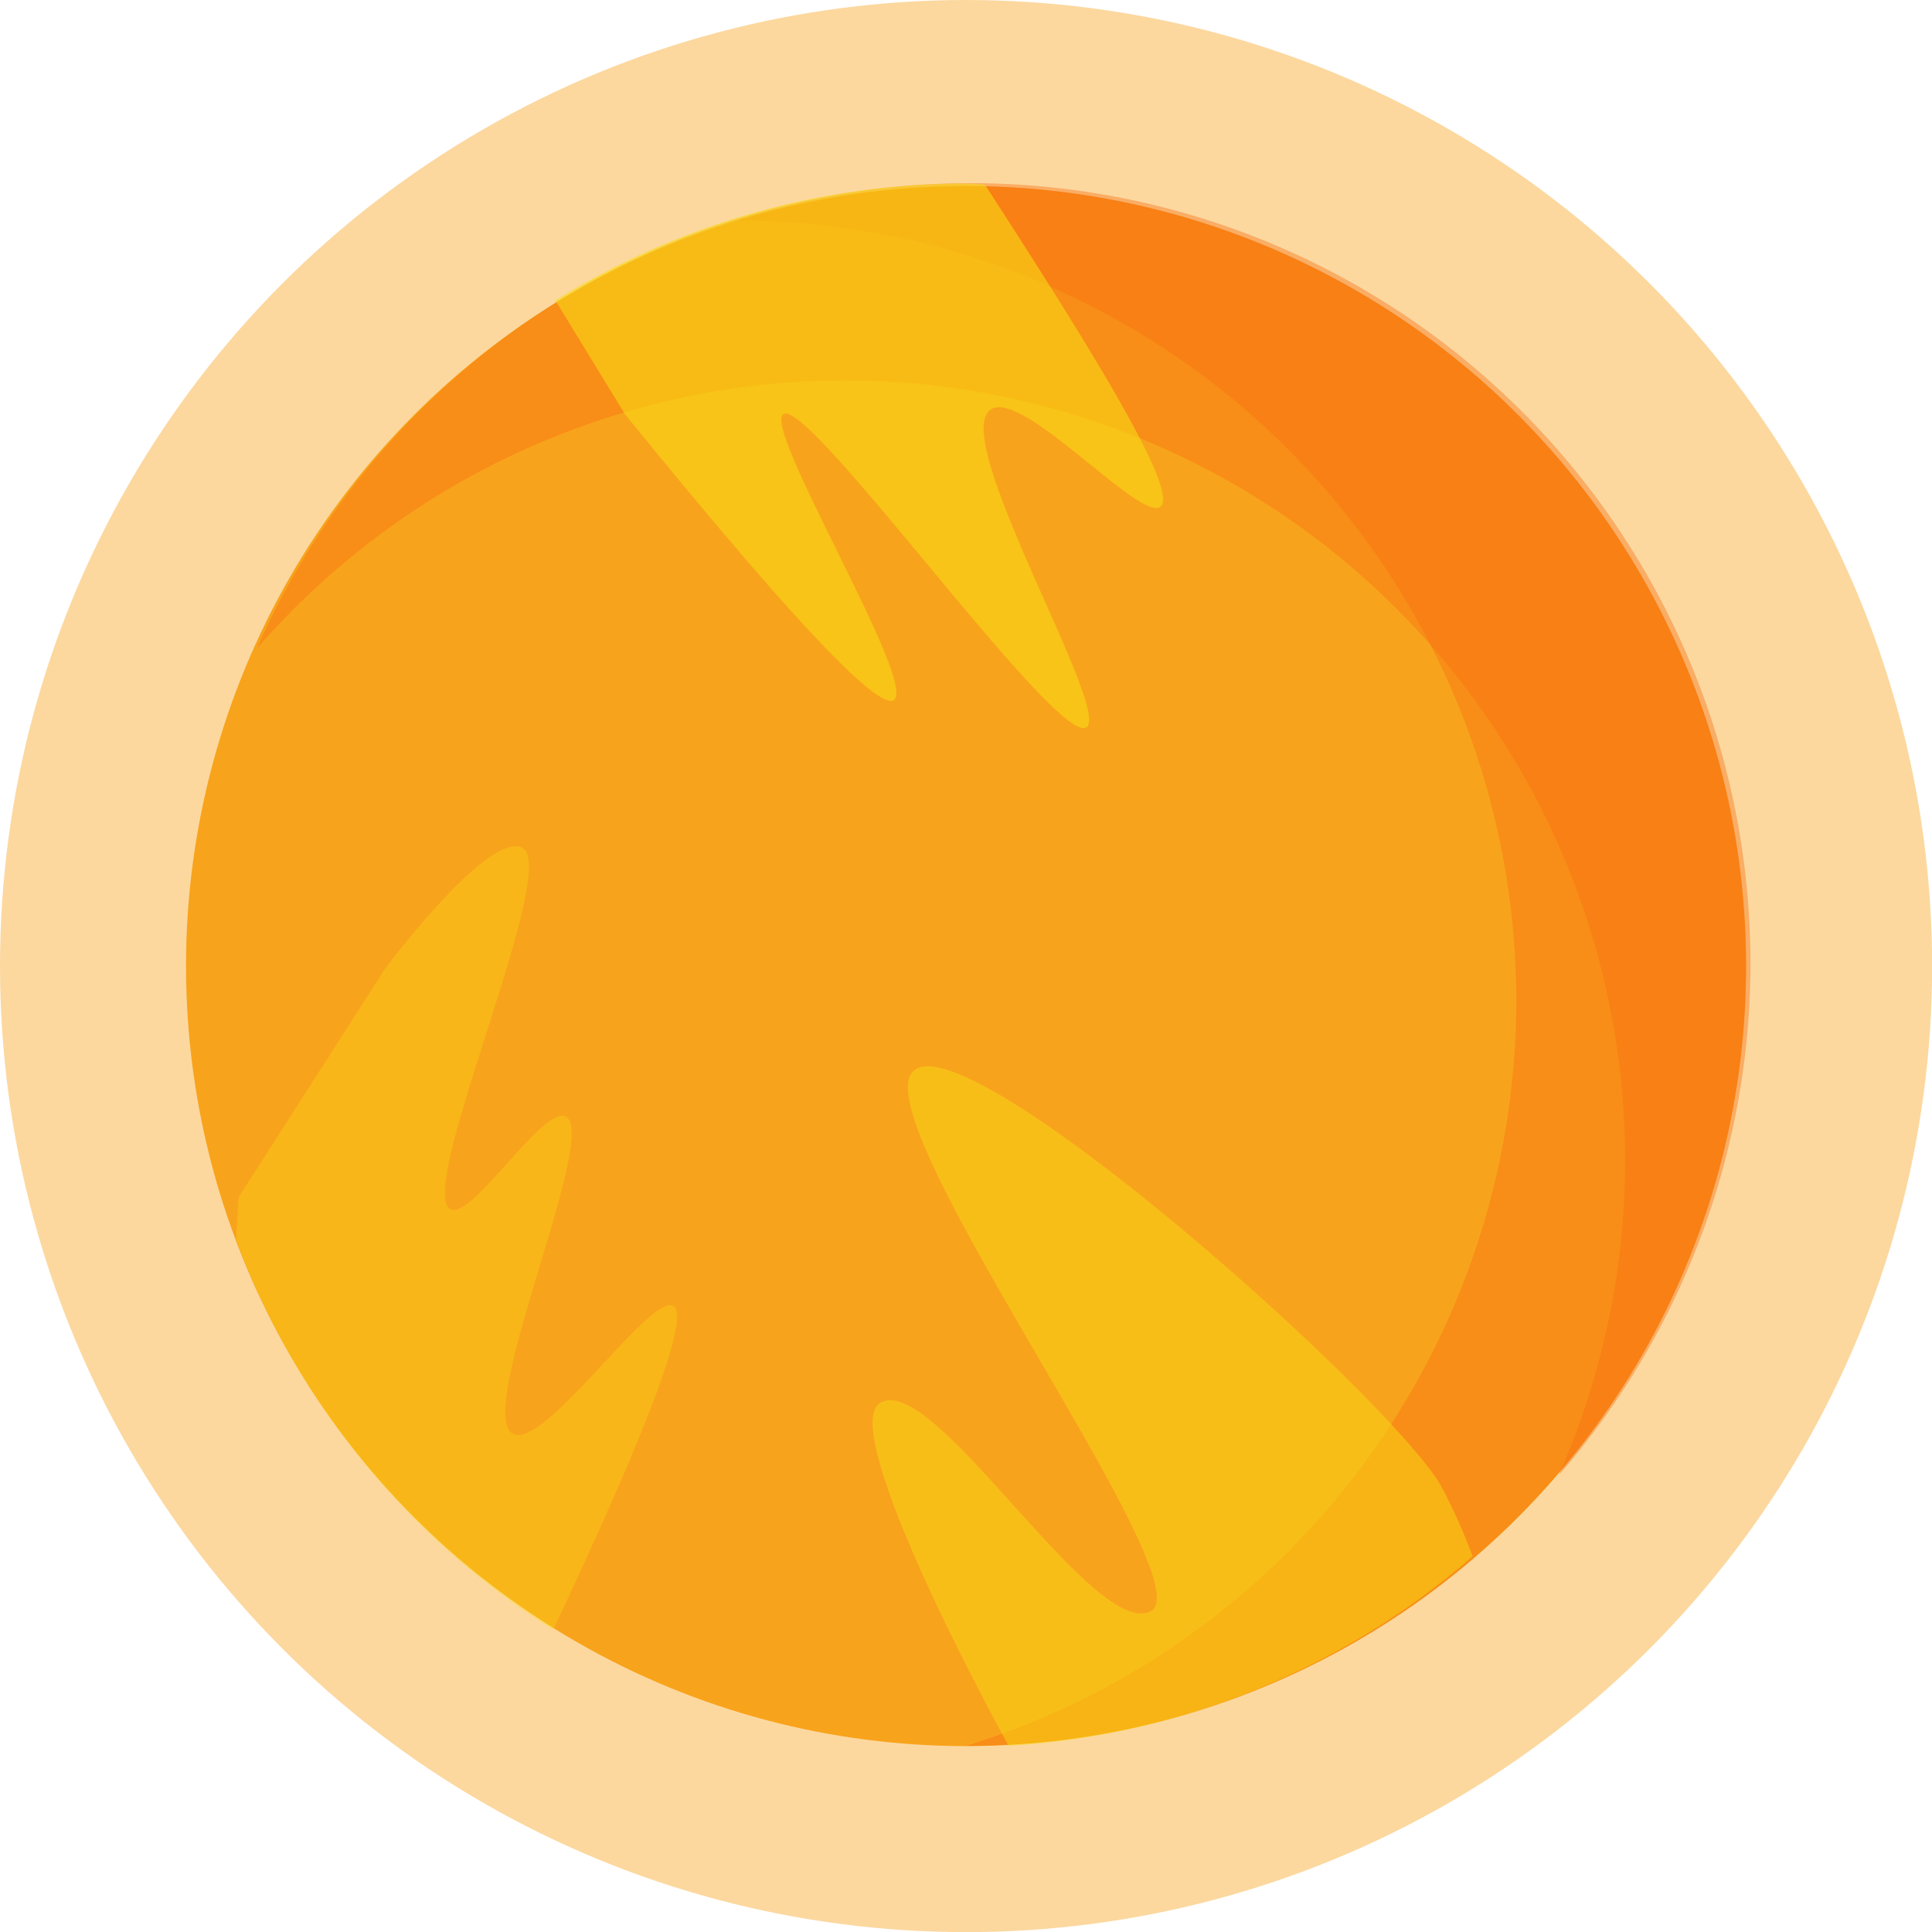 <svg xmlns="http://www.w3.org/2000/svg" viewBox="0 0 149.87 149.87"><defs><style>.cls-1{fill:#f79d0f;}.cls-1,.cls-3{opacity:0.4;}.cls-2{fill:#f8a31c;}.cls-3{fill:#f96d11;}.cls-4,.cls-5,.cls-6{fill:#f8da14;}.cls-4{opacity:0.5;}.cls-5{opacity:0.6;}.cls-6{opacity:0.35;}</style></defs><title>Asset 43</title><g id="Layer_2" data-name="Layer 2"><g id="Layer_1-2" data-name="Layer 1"><circle class="cls-1" cx="74.94" cy="74.94" r="74.94"/><circle class="cls-2" cx="74.94" cy="74.94" r="60.51"/><path class="cls-3" d="M19.93,50.3a60.5,60.5,0,0,1,101,64.12,60.5,60.5,0,1,0-101-64.12Z"/><path class="cls-3" d="M57.13,17.11a60.5,60.5,0,0,1,17.8,118.32A60.5,60.5,0,1,0,57.13,17.11Z"/><path class="cls-4" d="M89.24,125c-4.49,2.15-16.94-18.83-21-16.14-2.45,1.63,3.83,15.22,10,26.57a60.24,60.24,0,0,0,36-14.7,45.06,45.06,0,0,0-2.42-5.41C108.06,108.6,75.52,79.55,70.95,83S93.73,122.85,89.24,125Z"/><path class="cls-5" d="M74.92,14.24A60.21,60.21,0,0,0,43.08,23.3l5.4,8.83C57,42.61,67.77,55.4,69.34,54.3,71.2,53,59.1,33.21,60.77,32.13c2-1.3,21.2,25.76,23.5,24.29,2-1.27-10.63-22.32-7.45-24.63,2.4-1.74,11.56,8.66,13.18,7.53s-5.83-13-13.6-25C75.9,14.27,75.41,14.24,74.92,14.24Z"/><path class="cls-6" d="M29.86,75.16,18.5,92.89l-.18,3.28a60.69,60.69,0,0,0,24.59,30.26c8.38-17.79,10.48-24.46,9.31-25.13-1.76-1-10.05,11.25-12.44,9.91-3-1.69,6.74-23.24,4.11-24.59-1.75-.9-7.25,8-8.94,7.18-2.74-1.4,8.44-26.2,5.62-28C38,64.24,29.86,75.16,29.86,75.16Z"/></g></g></svg>